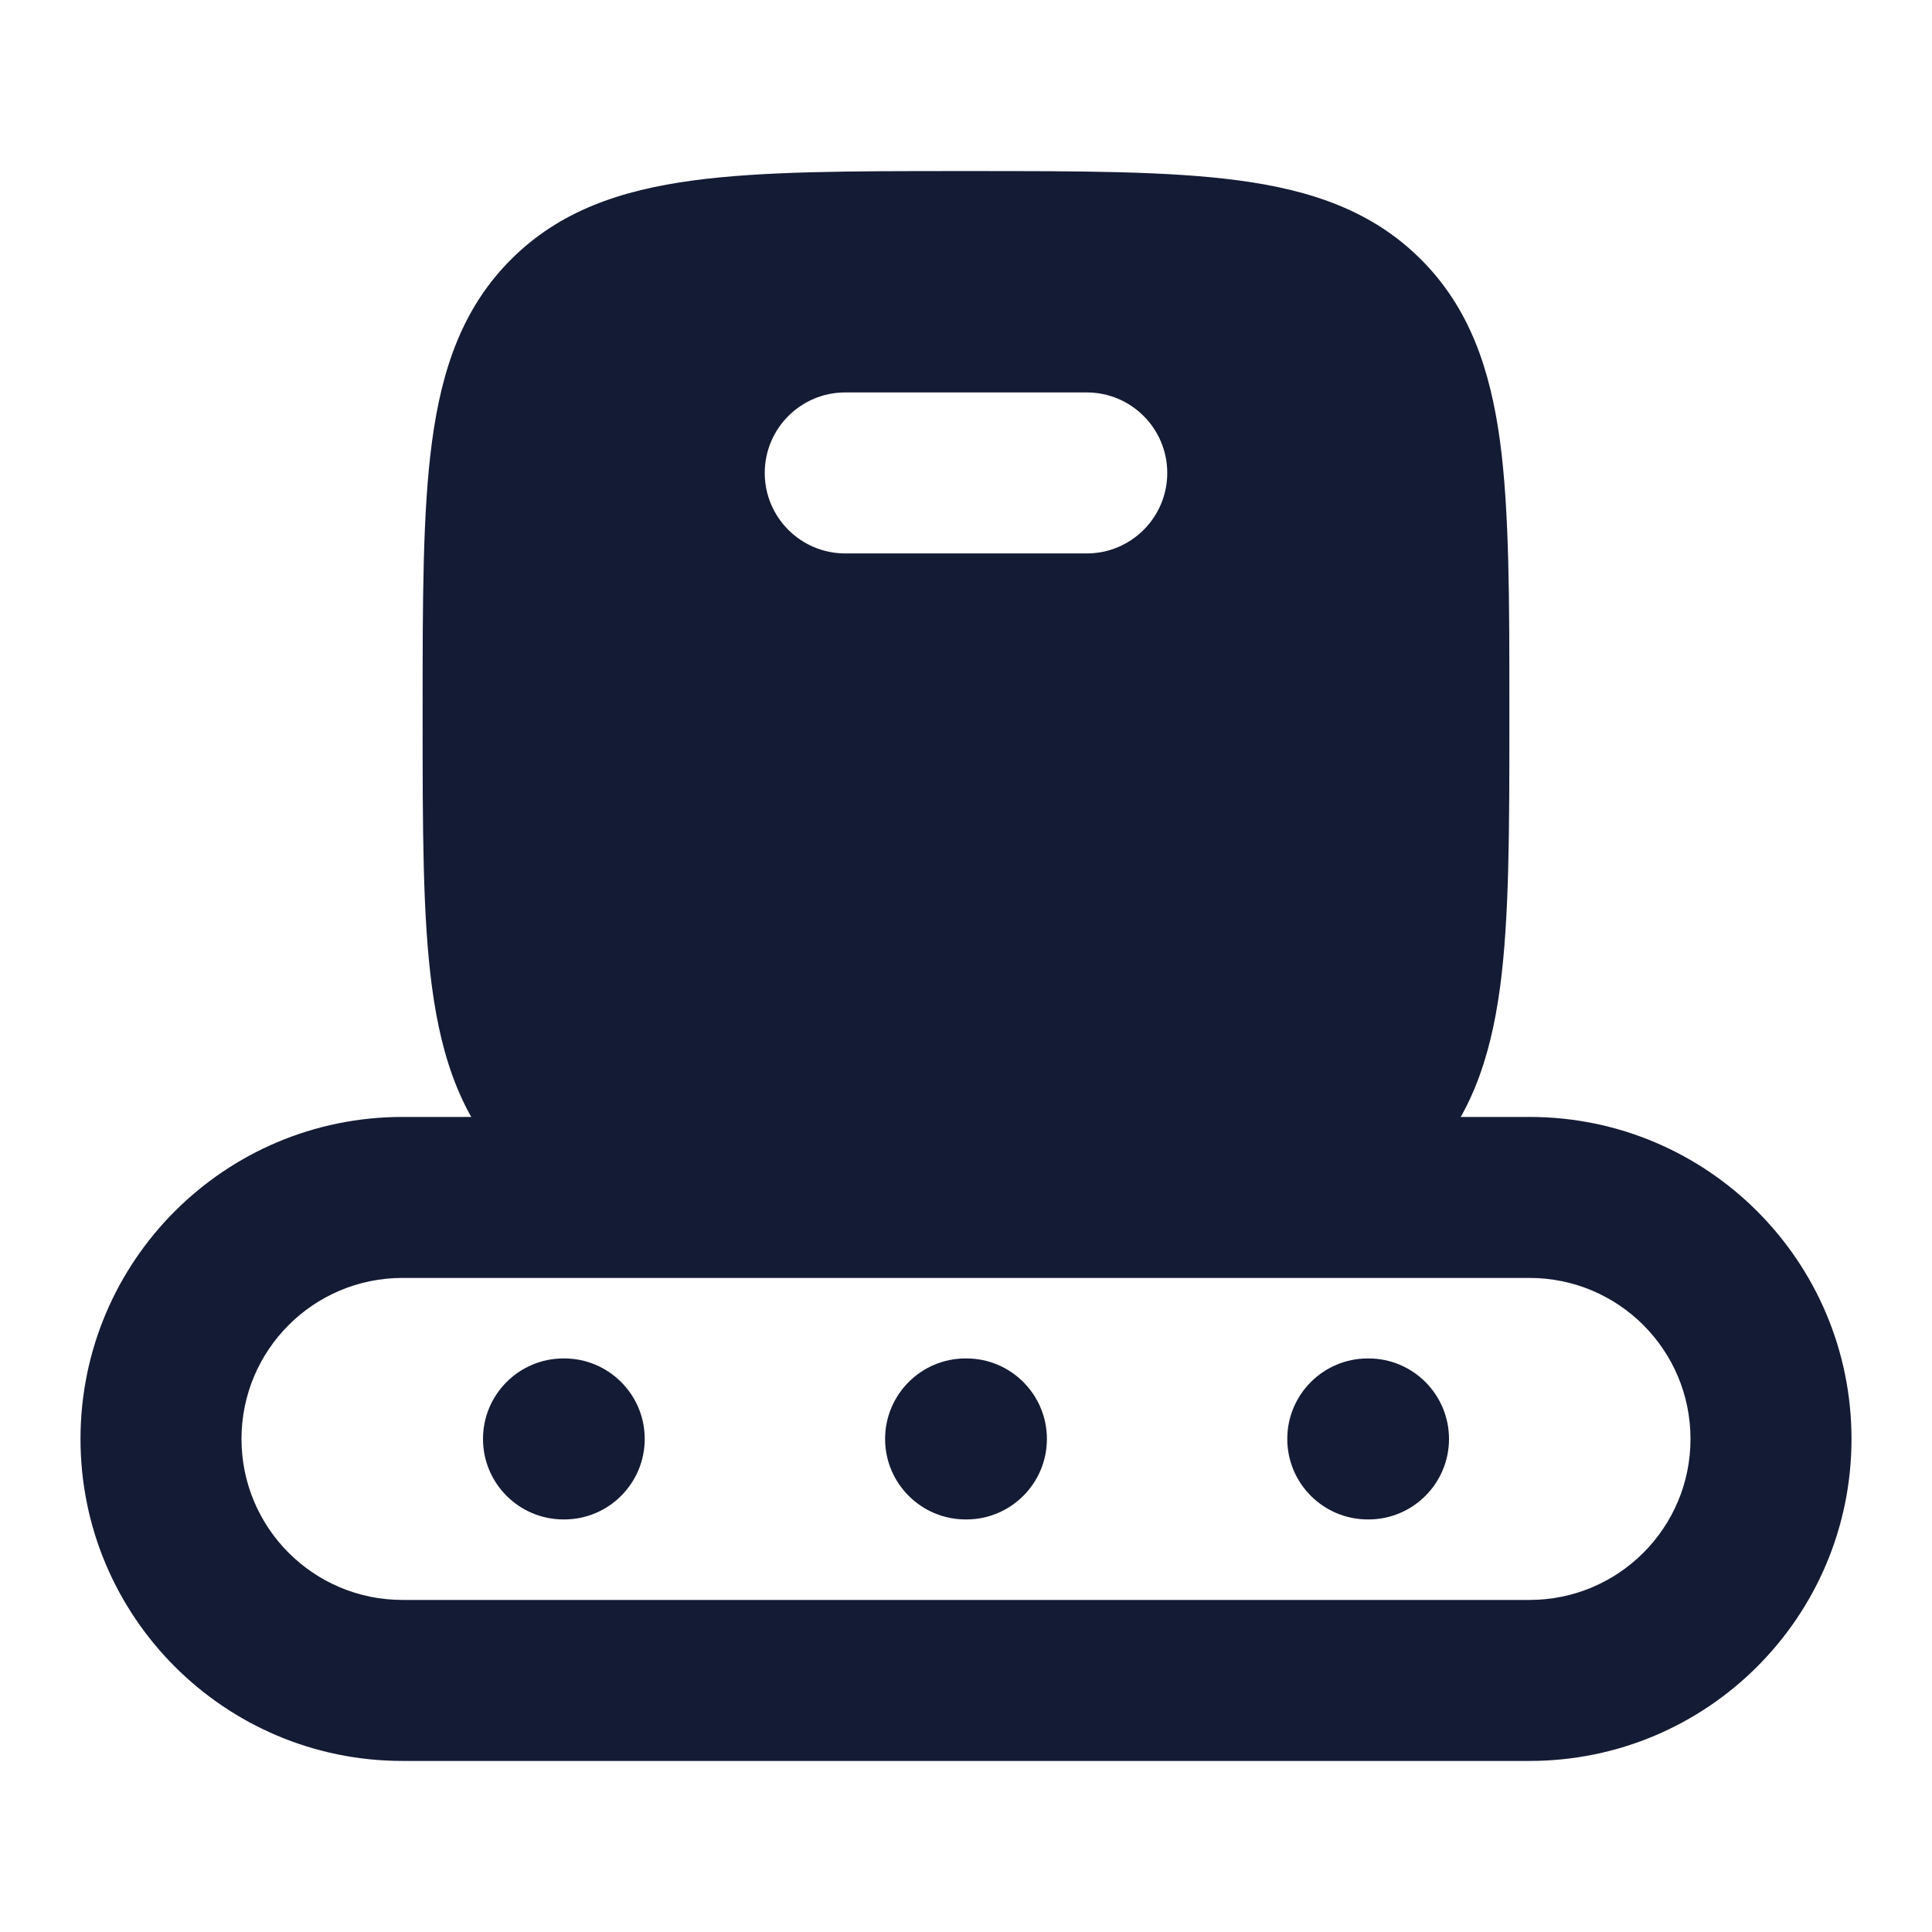 <svg width="24" height="24" viewBox="0 0 24 24" fill="none" xmlns="http://www.w3.org/2000/svg">
<path fill-rule="evenodd" clip-rule="evenodd" d="M1 17.875C1 15.666 2.791 13.875 5 13.875H19C21.209 13.875 23 15.666 23 17.875C23 20.084 21.209 21.875 19 21.875H5C2.791 21.875 1 20.084 1 17.875ZM5 15.875C3.895 15.875 3 16.77 3 17.875C3 18.98 3.895 19.875 5 19.875H19C20.105 19.875 21 18.98 21 17.875C21 16.77 20.105 15.875 19 15.875H5Z" fill="#141B34"/>
<path fill-rule="evenodd" clip-rule="evenodd" d="M6 17.875C6 17.323 6.448 16.875 7 16.875H7.009C7.561 16.875 8.009 17.323 8.009 17.875C8.009 18.427 7.561 18.875 7.009 18.875H7C6.448 18.875 6 18.427 6 17.875ZM10.995 17.875C10.995 17.323 11.443 16.875 11.995 16.875H12.005C12.557 16.875 13.005 17.323 13.005 17.875C13.005 18.427 12.557 18.875 12.005 18.875H11.995C11.443 18.875 10.995 18.427 10.995 17.875ZM15.991 17.875C15.991 17.323 16.439 16.875 16.991 16.875H17C17.552 16.875 18 17.323 18 17.875C18 18.427 17.552 18.875 17 18.875H16.991C16.439 18.875 15.991 18.427 15.991 17.875Z" fill="#141B34"/>
<path fill-rule="evenodd" clip-rule="evenodd" d="M12.055 2.125H12.055H12.055H11.945H11.945H11.945C10.578 2.125 9.475 2.125 8.608 2.242C7.708 2.363 6.95 2.621 6.348 3.223C5.746 3.825 5.488 4.583 5.367 5.483C5.25 6.35 5.25 7.453 5.25 8.82V8.82V8.82V8.93V8.93V8.93C5.25 10.297 5.25 11.4 5.367 12.267C5.488 13.167 5.746 13.925 6.348 14.527C6.95 15.129 7.708 15.387 8.608 15.508C9.475 15.625 10.578 15.625 11.945 15.625H11.945H11.945H12.055H12.055H12.055C13.422 15.625 14.525 15.625 15.392 15.508C16.292 15.387 17.05 15.129 17.652 14.527C18.254 13.925 18.512 13.167 18.634 12.267C18.75 11.4 18.75 10.297 18.75 8.93V8.93V8.93V8.82V8.82V8.82C18.75 7.453 18.75 6.35 18.634 5.483C18.512 4.583 18.254 3.825 17.652 3.223C17.05 2.621 16.292 2.363 15.392 2.242C14.525 2.125 13.422 2.125 12.055 2.125ZM10.5 4.875C9.948 4.875 9.5 5.323 9.5 5.875C9.5 6.427 9.948 6.875 10.5 6.875H13.5C14.052 6.875 14.5 6.427 14.5 5.875C14.5 5.323 14.052 4.875 13.5 4.875H10.5Z" fill="#141B34"/>
</svg>
